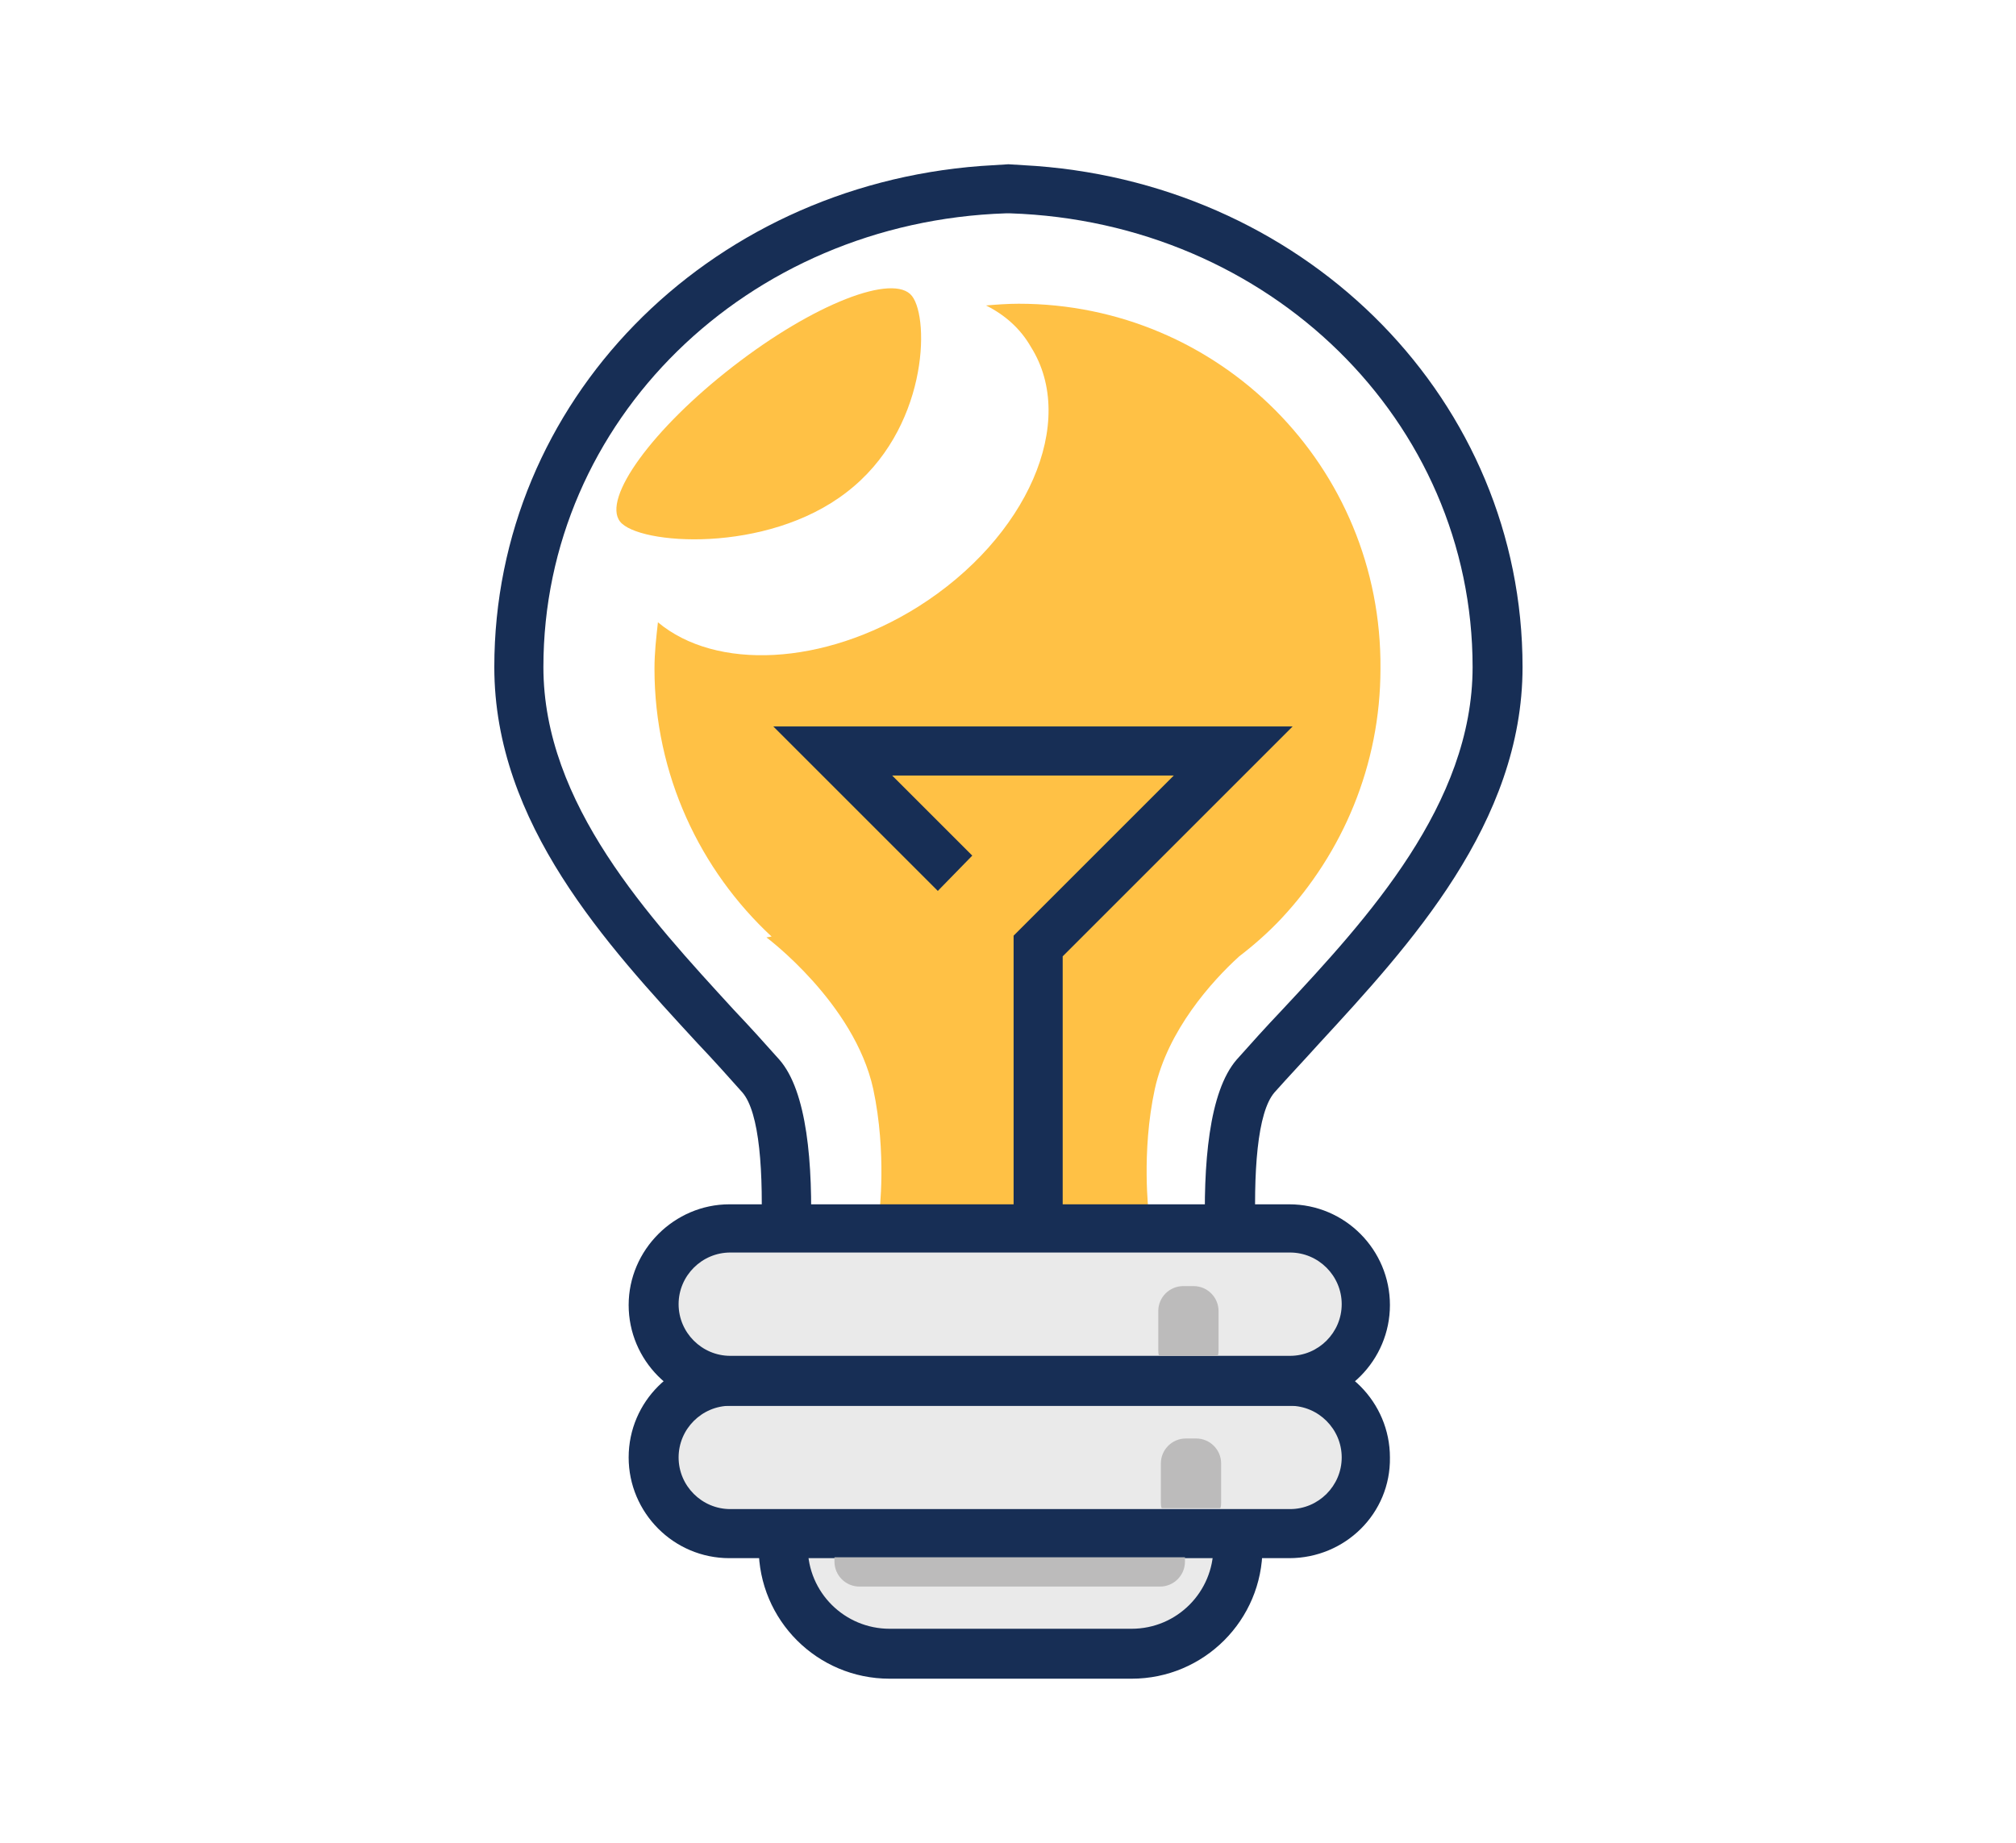 <?xml version="1.0" encoding="utf-8"?>
<!-- Generator: Adobe Illustrator 22.0.1, SVG Export Plug-In . SVG Version: 6.00 Build 0)  -->
<svg version="1.1" id="Layer_1" xmlns="http://www.w3.org/2000/svg" xmlns:xlink="http://www.w3.org/1999/xlink" x="0px" y="0px"
	 viewBox="0 0 234.1 214.1" style="enable-background:new 0 0 234.1 214.1;" xml:space="preserve">
<style type="text/css">
	.st0{fill:#172E55;}
	.st1{fill:#EAEAEA;}
	.st2{fill:#FFC145;}
	.st3{fill:#BCBBBB;}
</style>
<g id="Group-5" transform="translate(0, 0.678)">
	<path id="Fill-3" class="st0" d="M91.7,166.4h50.7c-1.7-10.5-5.2-36.6,1.2-44c1.6-1.8,3.4-3.8,5.3-5.8C158.8,106,171,92.7,171,76.8
		c0-28.6-23.6-51.7-53.7-52.7l-0.3,0l-0.2,0c-30.1,1-53.7,24.1-53.7,52.7c0,15.9,12.3,29.1,22.1,39.8c1.9,2,3.7,4,5.3,5.8
		C96.9,129.7,93.4,155.8,91.7,166.4z M149.2,172.1H84.9l0.6-3.4c2.7-14.9,4.7-37.9,0.7-42.5c-1.6-1.8-3.3-3.7-5.2-5.7
		C70.5,109.1,57.4,95,57.4,76.8C57.4,46,82,21,113.9,18.6l3.2-0.2l3.2,0.2c31.9,2.4,56.5,27.4,56.5,58.2c0,18.1-13.1,32.3-23.6,43.7
		c-1.8,2-3.6,3.9-5.2,5.7c-4,4.6-2,27.7,0.7,42.5L149.2,172.1z"/>
	<path id="Fill-6" class="st1" d="M131.4,191.5h-28.1c-6.8,0-12.4-5.6-12.4-12.4v-1.9c0-6.8,5.6-12.4,12.4-12.4h28.1
		c6.8,0,12.4,5.6,12.4,12.4v1.9C143.8,185.9,138.2,191.5,131.4,191.5"/>
	<path id="Fill-8" class="st0" d="M103.3,167.6c-5.3,0-9.5,4.3-9.5,9.5v1.9c0,5.3,4.3,9.5,9.5,9.5h28.1c5.3,0,9.5-4.3,9.5-9.5v-1.9
		c0-5.3-4.3-9.5-9.5-9.5H103.3z M131.4,194.3h-28.1c-8.4,0-15.2-6.8-15.2-15.2v-1.9c0-8.4,6.8-15.2,15.2-15.2h28.1
		c8.4,0,15.2,6.8,15.2,15.2v1.9C146.6,187.5,139.8,194.3,131.4,194.3z"/>
	<path id="Fill-10" class="st1" d="M149.7,177.5h-65c-4.9,0-8.9-4-8.9-8.9c0-4.9,4-8.9,8.9-8.9h65c4.9,0,8.9,4,8.9,8.9
		C158.6,173.5,154.6,177.5,149.7,177.5"/>
	<path id="Fill-12" class="st0" d="M84.8,162.6c-3.3,0-6,2.7-6,6c0,3.3,2.7,6,6,6h65c3.3,0,6-2.7,6-6c0-3.3-2.7-6-6-6H84.8z
		 M149.7,180.3h-65c-6.5,0-11.7-5.3-11.7-11.7c0-6.5,5.3-11.7,11.7-11.7h65c6.5,0,11.7,5.3,11.7,11.7
		C161.5,175.1,156.2,180.3,149.7,180.3z"/>
	<path id="Fill-14" class="st2" d="M118.3,34.6c-1.3,0-2.6,0.1-3.8,0.2c2.2,1.1,4,2.7,5.2,4.8c5.5,8.7-0.4,22.2-13.1,30.2
		c-11,6.9-23.5,7.4-30.2,1.8c-0.2,1.8-0.4,3.5-0.4,5.4c0,12.3,5.3,23.4,13.6,31.1l-0.6,0.1c0,0,10.2,7.6,12.4,17.6
		c1.6,7.5,0.7,14.5,0.7,14.5h14h3.3h14c0,0-0.9-7.1,0.7-14.5c1.5-6.8,6.6-12.5,9.8-15.4c1.7-1.3,3.4-2.8,4.9-4.4
		c7.1-7.6,11.5-17.8,11.5-29C160.5,53.5,141.6,34.6,118.3,34.6"/>
	<path id="Fill-16" class="st1" d="M149.7,159.7h-65c-4.9,0-8.9-4-8.9-8.9c0-4.9,4-8.9,8.9-8.9h65c4.9,0,8.9,4,8.9,8.9
		C158.6,155.7,154.6,159.7,149.7,159.7"/>
	<path id="Fill-18" class="st0" d="M84.8,144.8c-3.3,0-6,2.7-6,6s2.7,6,6,6h65c3.3,0,6-2.7,6-6s-2.7-6-6-6H84.8z M149.7,162.6h-65
		c-6.5,0-11.7-5.3-11.7-11.7s5.3-11.7,11.7-11.7h65c6.5,0,11.7,5.3,11.7,11.7S156.2,162.6,149.7,162.6z"/>
	<polygon id="Fill-20" class="st0" points="123.4,142.1 117.7,142.1 117.7,108 136.3,89.4 103.6,89.4 112.9,98.7 108.9,102.8 
		89.8,83.7 150.1,83.7 123.4,110.4 	"/>
	<path id="Fill-22" class="st2" d="M72,59.9c2.1,2.7,17,3.8,26.3-3.4c9.4-7.2,9.7-20.1,7.6-22.8c-2.1-2.7-11.4,0.9-20.8,8.2
		C75.8,49.1,69.9,57.2,72,59.9"/>
	<path id="Fill-24" class="st3" d="M141.4,156.8c0.1-0.2,0.1-0.5,0.1-0.7v-4.5c0-1.6-1.3-2.9-2.9-2.9h-1.2c-1.6,0-2.9,1.3-2.9,2.9
		v4.5c0,0.2,0,0.5,0.1,0.7H141.4z"/>
	<path id="Fill-26" class="st3" d="M141.7,174.5c0.1-0.2,0.1-0.5,0.1-0.7v-4.5c0-1.6-1.3-2.9-2.9-2.9h-1.2c-1.6,0-2.9,1.3-2.9,2.9
		v4.5c0,0.2,0,0.5,0.1,0.7H141.7z"/>
	<path id="Fill-28" class="st3" d="M96.9,180.2c0,0.2,0,0.3,0,0.5c0,1.6,1.3,2.9,2.9,2.9h34.9c1.6,0,2.9-1.3,2.9-2.9
		c0-0.2,0-0.3,0-0.5H96.9z"/>
</g>
</svg>

